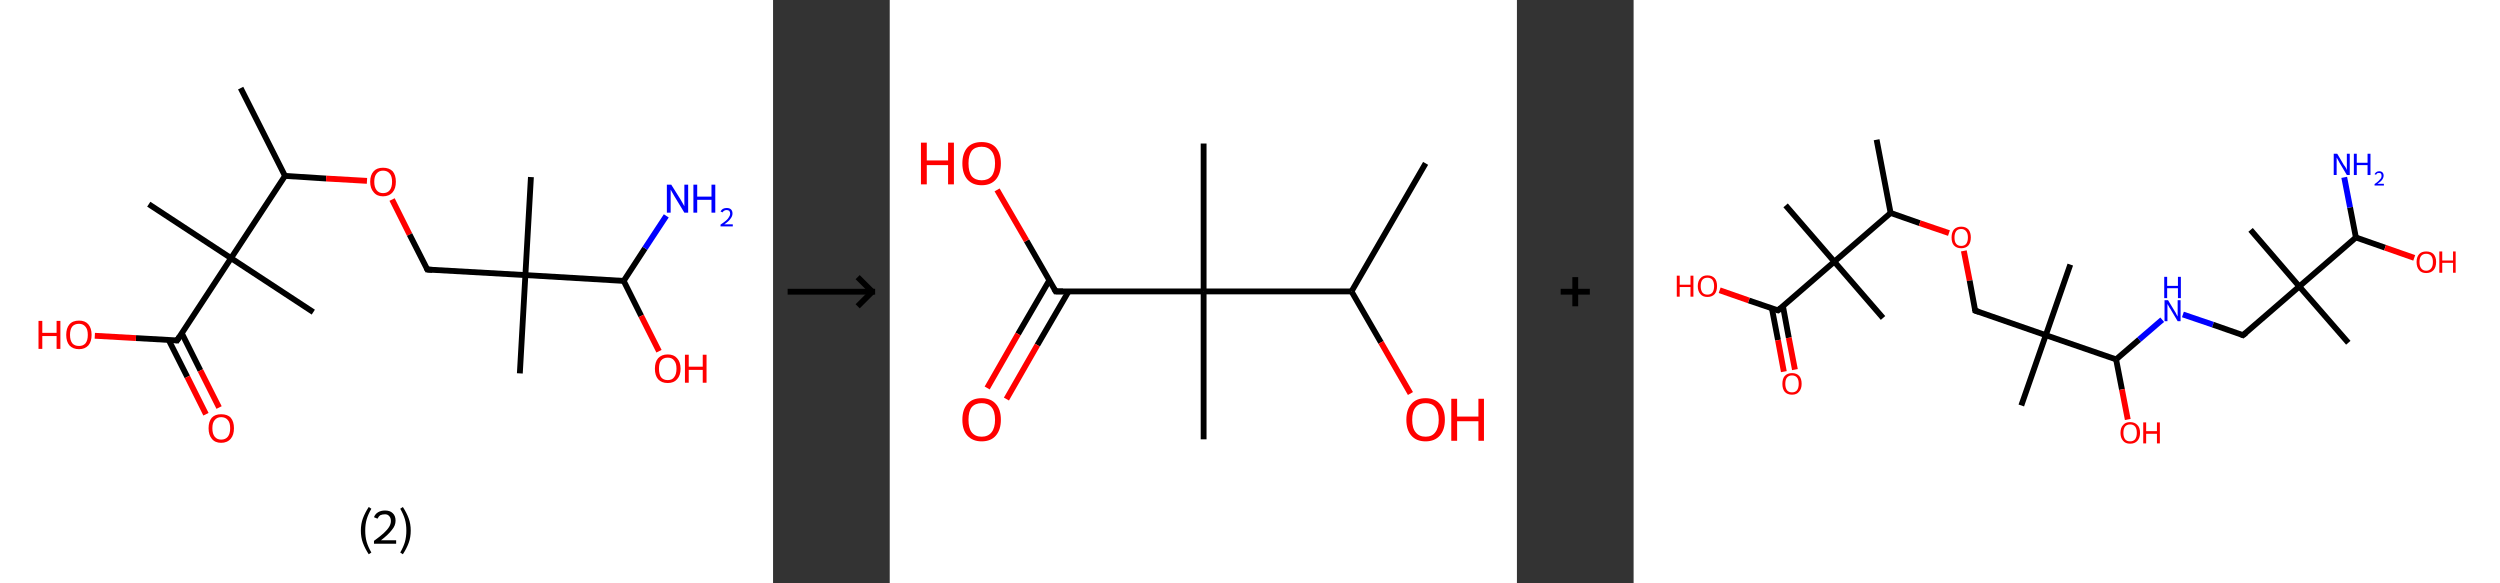 <?xml version='1.0' encoding='ASCII' standalone='yes'?>
<svg xmlns="http://www.w3.org/2000/svg" xmlns:xlink="http://www.w3.org/1999/xlink" version="1.1" width="857.0px" viewBox="0 0 857.0 200.0" height="200.0px">
  <rect x="0" y="0" width="857.0" height="200.0" fill="#333333" stroke="none"/>
  <g>
    <g transform="translate(0, 0) scale(1 1) "><!-- END OF HEADER -->
<rect style="opacity:1.0;fill:#FFFFFF;stroke:none" width="265.0" height="200.0" x="0.0" y="0.0"> </rect>
<path class="bond-0 atom-0 atom-1" d="M 82.5,30.2 L 97.7,60.3" style="fill:none;fill-rule:evenodd;stroke:#000000;stroke-width:2.0px;stroke-linecap:butt;stroke-linejoin:miter;stroke-opacity:1"/>
<path class="bond-1 atom-1 atom-2" d="M 97.7,60.3 L 111.8,61.2" style="fill:none;fill-rule:evenodd;stroke:#000000;stroke-width:2.0px;stroke-linecap:butt;stroke-linejoin:miter;stroke-opacity:1"/>
<path class="bond-1 atom-1 atom-2" d="M 111.8,61.2 L 125.8,62.0" style="fill:none;fill-rule:evenodd;stroke:#FF0000;stroke-width:2.0px;stroke-linecap:butt;stroke-linejoin:miter;stroke-opacity:1"/>
<path class="bond-2 atom-2 atom-3" d="M 134.4,68.4 L 140.4,80.4" style="fill:none;fill-rule:evenodd;stroke:#FF0000;stroke-width:2.0px;stroke-linecap:butt;stroke-linejoin:miter;stroke-opacity:1"/>
<path class="bond-2 atom-2 atom-3" d="M 140.4,80.4 L 146.5,92.4" style="fill:none;fill-rule:evenodd;stroke:#000000;stroke-width:2.0px;stroke-linecap:butt;stroke-linejoin:miter;stroke-opacity:1"/>
<path class="bond-3 atom-3 atom-4" d="M 146.5,92.4 L 180.1,94.3" style="fill:none;fill-rule:evenodd;stroke:#000000;stroke-width:2.0px;stroke-linecap:butt;stroke-linejoin:miter;stroke-opacity:1"/>
<path class="bond-4 atom-4 atom-5" d="M 180.1,94.3 L 182.0,60.7" style="fill:none;fill-rule:evenodd;stroke:#000000;stroke-width:2.0px;stroke-linecap:butt;stroke-linejoin:miter;stroke-opacity:1"/>
<path class="bond-5 atom-4 atom-6" d="M 180.1,94.3 L 178.2,128.0" style="fill:none;fill-rule:evenodd;stroke:#000000;stroke-width:2.0px;stroke-linecap:butt;stroke-linejoin:miter;stroke-opacity:1"/>
<path class="bond-6 atom-4 atom-7" d="M 180.1,94.3 L 213.8,96.3" style="fill:none;fill-rule:evenodd;stroke:#000000;stroke-width:2.0px;stroke-linecap:butt;stroke-linejoin:miter;stroke-opacity:1"/>
<path class="bond-7 atom-7 atom-8" d="M 213.8,96.3 L 221.1,85.1" style="fill:none;fill-rule:evenodd;stroke:#000000;stroke-width:2.0px;stroke-linecap:butt;stroke-linejoin:miter;stroke-opacity:1"/>
<path class="bond-7 atom-7 atom-8" d="M 221.1,85.1 L 228.4,74.0" style="fill:none;fill-rule:evenodd;stroke:#0000FF;stroke-width:2.0px;stroke-linecap:butt;stroke-linejoin:miter;stroke-opacity:1"/>
<path class="bond-8 atom-7 atom-9" d="M 213.8,96.3 L 219.8,108.3" style="fill:none;fill-rule:evenodd;stroke:#000000;stroke-width:2.0px;stroke-linecap:butt;stroke-linejoin:miter;stroke-opacity:1"/>
<path class="bond-8 atom-7 atom-9" d="M 219.8,108.3 L 225.9,120.4" style="fill:none;fill-rule:evenodd;stroke:#FF0000;stroke-width:2.0px;stroke-linecap:butt;stroke-linejoin:miter;stroke-opacity:1"/>
<path class="bond-9 atom-1 atom-10" d="M 97.7,60.3 L 79.2,88.5" style="fill:none;fill-rule:evenodd;stroke:#000000;stroke-width:2.0px;stroke-linecap:butt;stroke-linejoin:miter;stroke-opacity:1"/>
<path class="bond-10 atom-10 atom-11" d="M 79.2,88.5 L 51.0,70.0" style="fill:none;fill-rule:evenodd;stroke:#000000;stroke-width:2.0px;stroke-linecap:butt;stroke-linejoin:miter;stroke-opacity:1"/>
<path class="bond-11 atom-10 atom-12" d="M 79.2,88.5 L 107.4,107.0" style="fill:none;fill-rule:evenodd;stroke:#000000;stroke-width:2.0px;stroke-linecap:butt;stroke-linejoin:miter;stroke-opacity:1"/>
<path class="bond-12 atom-10 atom-13" d="M 79.2,88.5 L 60.7,116.7" style="fill:none;fill-rule:evenodd;stroke:#000000;stroke-width:2.0px;stroke-linecap:butt;stroke-linejoin:miter;stroke-opacity:1"/>
<path class="bond-13 atom-13 atom-14" d="M 57.8,116.5 L 64.2,129.2" style="fill:none;fill-rule:evenodd;stroke:#000000;stroke-width:2.0px;stroke-linecap:butt;stroke-linejoin:miter;stroke-opacity:1"/>
<path class="bond-13 atom-13 atom-14" d="M 64.2,129.2 L 70.6,142.0" style="fill:none;fill-rule:evenodd;stroke:#FF0000;stroke-width:2.0px;stroke-linecap:butt;stroke-linejoin:miter;stroke-opacity:1"/>
<path class="bond-13 atom-13 atom-14" d="M 62.3,114.2 L 68.7,127.0" style="fill:none;fill-rule:evenodd;stroke:#000000;stroke-width:2.0px;stroke-linecap:butt;stroke-linejoin:miter;stroke-opacity:1"/>
<path class="bond-13 atom-13 atom-14" d="M 68.7,127.0 L 75.1,139.7" style="fill:none;fill-rule:evenodd;stroke:#FF0000;stroke-width:2.0px;stroke-linecap:butt;stroke-linejoin:miter;stroke-opacity:1"/>
<path class="bond-14 atom-13 atom-15" d="M 60.7,116.7 L 46.6,115.9" style="fill:none;fill-rule:evenodd;stroke:#000000;stroke-width:2.0px;stroke-linecap:butt;stroke-linejoin:miter;stroke-opacity:1"/>
<path class="bond-14 atom-13 atom-15" d="M 46.6,115.9 L 32.5,115.1" style="fill:none;fill-rule:evenodd;stroke:#FF0000;stroke-width:2.0px;stroke-linecap:butt;stroke-linejoin:miter;stroke-opacity:1"/>
<path d="M 146.2,91.8 L 146.5,92.4 L 148.2,92.5" style="fill:none;stroke:#000000;stroke-width:2.0px;stroke-linecap:butt;stroke-linejoin:miter;stroke-opacity:1;"/>
<path d="M 61.6,115.3 L 60.7,116.7 L 60.0,116.6" style="fill:none;stroke:#000000;stroke-width:2.0px;stroke-linecap:butt;stroke-linejoin:miter;stroke-opacity:1;"/>
<path class="atom-2" d="M 126.9 62.3 Q 126.9 60.0, 128.1 58.7 Q 129.2 57.5, 131.3 57.5 Q 133.4 57.5, 134.6 58.7 Q 135.7 60.0, 135.7 62.3 Q 135.7 64.6, 134.6 65.9 Q 133.4 67.3, 131.3 67.3 Q 129.2 67.3, 128.1 65.9 Q 126.9 64.6, 126.9 62.3 M 131.3 66.2 Q 132.8 66.2, 133.6 65.2 Q 134.4 64.2, 134.4 62.3 Q 134.4 60.4, 133.6 59.5 Q 132.8 58.5, 131.3 58.5 Q 129.9 58.5, 129.1 59.5 Q 128.3 60.4, 128.3 62.3 Q 128.3 64.2, 129.1 65.2 Q 129.9 66.2, 131.3 66.2 " fill="#FF0000"/>
<path class="atom-8" d="M 230.1 63.3 L 233.3 68.4 Q 233.6 68.9, 234.1 69.8 Q 234.6 70.7, 234.6 70.7 L 234.6 63.3 L 235.9 63.3 L 235.9 72.9 L 234.6 72.9 L 231.2 67.3 Q 230.8 66.7, 230.4 65.9 Q 230.0 65.2, 229.9 65.0 L 229.9 72.9 L 228.6 72.9 L 228.6 63.3 L 230.1 63.3 " fill="#0000FF"/>
<path class="atom-8" d="M 237.7 63.3 L 239.0 63.3 L 239.0 67.4 L 243.9 67.4 L 243.9 63.3 L 245.2 63.3 L 245.2 72.9 L 243.9 72.9 L 243.9 68.5 L 239.0 68.5 L 239.0 72.9 L 237.7 72.9 L 237.7 63.3 " fill="#0000FF"/>
<path class="atom-8" d="M 247.0 72.5 Q 247.3 71.9, 247.8 71.6 Q 248.4 71.3, 249.1 71.3 Q 250.1 71.3, 250.6 71.8 Q 251.1 72.3, 251.1 73.2 Q 251.1 74.1, 250.4 75.0 Q 249.8 75.9, 248.3 76.9 L 251.2 76.9 L 251.2 77.6 L 247.0 77.6 L 247.0 77.0 Q 248.2 76.2, 248.9 75.6 Q 249.6 75.0, 249.9 74.4 Q 250.3 73.8, 250.3 73.3 Q 250.3 72.7, 250.0 72.3 Q 249.6 72.0, 249.1 72.0 Q 248.6 72.0, 248.3 72.2 Q 247.9 72.4, 247.7 72.8 L 247.0 72.5 " fill="#0000FF"/>
<path class="atom-9" d="M 224.5 126.4 Q 224.5 124.1, 225.6 122.8 Q 226.8 121.5, 228.9 121.5 Q 231.0 121.5, 232.1 122.8 Q 233.3 124.1, 233.3 126.4 Q 233.3 128.7, 232.1 130.0 Q 231.0 131.3, 228.9 131.3 Q 226.8 131.3, 225.6 130.0 Q 224.5 128.7, 224.5 126.4 M 228.9 130.3 Q 230.4 130.3, 231.1 129.3 Q 231.9 128.3, 231.9 126.4 Q 231.9 124.5, 231.1 123.6 Q 230.4 122.6, 228.9 122.6 Q 227.4 122.6, 226.6 123.6 Q 225.9 124.5, 225.9 126.4 Q 225.9 128.3, 226.6 129.3 Q 227.4 130.3, 228.9 130.3 " fill="#FF0000"/>
<path class="atom-9" d="M 234.8 121.6 L 236.1 121.6 L 236.1 125.7 L 240.9 125.7 L 240.9 121.6 L 242.2 121.6 L 242.2 131.2 L 240.9 131.2 L 240.9 126.8 L 236.1 126.8 L 236.1 131.2 L 234.8 131.2 L 234.8 121.6 " fill="#FF0000"/>
<path class="atom-14" d="M 71.5 146.8 Q 71.5 144.5, 72.6 143.2 Q 73.7 142.0, 75.8 142.0 Q 78.0 142.0, 79.1 143.2 Q 80.2 144.5, 80.2 146.8 Q 80.2 149.1, 79.1 150.4 Q 77.9 151.8, 75.8 151.8 Q 73.7 151.8, 72.6 150.4 Q 71.5 149.1, 71.5 146.8 M 75.8 150.7 Q 77.3 150.7, 78.1 149.7 Q 78.9 148.7, 78.9 146.8 Q 78.9 144.9, 78.1 144.0 Q 77.3 143.0, 75.8 143.0 Q 74.4 143.0, 73.6 144.0 Q 72.8 144.9, 72.8 146.8 Q 72.8 148.7, 73.6 149.7 Q 74.4 150.7, 75.8 150.7 " fill="#FF0000"/>
<path class="atom-15" d="M 13.2 110.0 L 14.5 110.0 L 14.5 114.1 L 19.4 114.1 L 19.4 110.0 L 20.7 110.0 L 20.7 119.6 L 19.4 119.6 L 19.4 115.2 L 14.5 115.2 L 14.5 119.6 L 13.2 119.6 L 13.2 110.0 " fill="#FF0000"/>
<path class="atom-15" d="M 22.7 114.8 Q 22.7 112.5, 23.8 111.2 Q 24.9 109.9, 27.1 109.9 Q 29.2 109.9, 30.3 111.2 Q 31.4 112.5, 31.4 114.8 Q 31.4 117.1, 30.3 118.4 Q 29.1 119.7, 27.1 119.7 Q 25.0 119.7, 23.8 118.4 Q 22.7 117.1, 22.7 114.8 M 27.1 118.6 Q 28.5 118.6, 29.3 117.7 Q 30.1 116.7, 30.1 114.8 Q 30.1 112.9, 29.3 112.0 Q 28.5 111.0, 27.1 111.0 Q 25.6 111.0, 24.8 111.9 Q 24.0 112.9, 24.0 114.8 Q 24.0 116.7, 24.8 117.7 Q 25.6 118.6, 27.1 118.6 " fill="#FF0000"/>
<path class="legend" d="M 123.7 181.9 Q 123.7 179.6, 124.4 177.7 Q 125.1 175.8, 126.4 173.8 L 127.3 174.4 Q 126.2 176.3, 125.7 178.0 Q 125.2 179.7, 125.2 181.9 Q 125.2 184.0, 125.7 185.8 Q 126.2 187.5, 127.3 189.4 L 126.4 190.0 Q 125.1 188.0, 124.4 186.1 Q 123.7 184.2, 123.7 181.9 " fill="#000000"/>
<path class="legend" d="M 128.2 177.3 Q 128.6 176.2, 129.6 175.6 Q 130.6 175.0, 132.0 175.0 Q 133.7 175.0, 134.6 175.9 Q 135.6 176.8, 135.6 178.5 Q 135.6 180.2, 134.3 181.7 Q 133.1 183.3, 130.6 185.2 L 135.8 185.2 L 135.8 186.4 L 128.2 186.4 L 128.2 185.4 Q 130.3 183.9, 131.5 182.8 Q 132.8 181.6, 133.4 180.6 Q 134.0 179.6, 134.0 178.6 Q 134.0 177.5, 133.4 176.9 Q 132.9 176.3, 132.0 176.3 Q 131.1 176.3, 130.4 176.6 Q 129.8 177.0, 129.4 177.8 L 128.2 177.3 " fill="#000000"/>
<path class="legend" d="M 140.8 181.9 Q 140.8 184.2, 140.1 186.1 Q 139.4 188.0, 138.1 190.0 L 137.2 189.4 Q 138.3 187.5, 138.8 185.8 Q 139.3 184.0, 139.3 181.9 Q 139.3 179.7, 138.8 178.0 Q 138.3 176.3, 137.2 174.4 L 138.1 173.8 Q 139.4 175.8, 140.1 177.7 Q 140.8 179.6, 140.8 181.9 " fill="#000000"/>
</g>
    <g transform="translate(265.0, 0) scale(1 1) "><line x1="5" y1="100" x2="35" y2="100" style="stroke:rgb(0,0,0);stroke-width:2"/>
  <line x1="34" y1="100" x2="29" y2="95" style="stroke:rgb(0,0,0);stroke-width:2"/>
  <line x1="34" y1="100" x2="29" y2="105" style="stroke:rgb(0,0,0);stroke-width:2"/>
</g>
    <g transform="translate(305.0, 0) scale(1 1) "><!-- END OF HEADER -->
<rect style="opacity:1.0;fill:#FFFFFF;stroke:none" width="215.0" height="200.0" x="0.0" y="0.0"> </rect>
<path class="bond-0 atom-0 atom-1" d="M 183.7,56.0 L 158.3,99.9" style="fill:none;fill-rule:evenodd;stroke:#000000;stroke-width:2.0px;stroke-linecap:butt;stroke-linejoin:miter;stroke-opacity:1"/>
<path class="bond-1 atom-1 atom-2" d="M 158.3,99.9 L 168.4,117.4" style="fill:none;fill-rule:evenodd;stroke:#000000;stroke-width:2.0px;stroke-linecap:butt;stroke-linejoin:miter;stroke-opacity:1"/>
<path class="bond-1 atom-1 atom-2" d="M 168.4,117.4 L 178.5,134.9" style="fill:none;fill-rule:evenodd;stroke:#FF0000;stroke-width:2.0px;stroke-linecap:butt;stroke-linejoin:miter;stroke-opacity:1"/>
<path class="bond-2 atom-1 atom-3" d="M 158.3,99.9 L 107.6,99.9" style="fill:none;fill-rule:evenodd;stroke:#000000;stroke-width:2.0px;stroke-linecap:butt;stroke-linejoin:miter;stroke-opacity:1"/>
<path class="bond-3 atom-3 atom-4" d="M 107.6,99.9 L 107.6,49.2" style="fill:none;fill-rule:evenodd;stroke:#000000;stroke-width:2.0px;stroke-linecap:butt;stroke-linejoin:miter;stroke-opacity:1"/>
<path class="bond-4 atom-3 atom-5" d="M 107.6,99.9 L 107.6,150.6" style="fill:none;fill-rule:evenodd;stroke:#000000;stroke-width:2.0px;stroke-linecap:butt;stroke-linejoin:miter;stroke-opacity:1"/>
<path class="bond-5 atom-3 atom-6" d="M 107.6,99.9 L 56.9,99.9" style="fill:none;fill-rule:evenodd;stroke:#000000;stroke-width:2.0px;stroke-linecap:butt;stroke-linejoin:miter;stroke-opacity:1"/>
<path class="bond-6 atom-6 atom-7" d="M 54.7,96.1 L 44.0,114.5" style="fill:none;fill-rule:evenodd;stroke:#000000;stroke-width:2.0px;stroke-linecap:butt;stroke-linejoin:miter;stroke-opacity:1"/>
<path class="bond-6 atom-6 atom-7" d="M 44.0,114.5 L 33.4,133.0" style="fill:none;fill-rule:evenodd;stroke:#FF0000;stroke-width:2.0px;stroke-linecap:butt;stroke-linejoin:miter;stroke-opacity:1"/>
<path class="bond-6 atom-6 atom-7" d="M 61.3,99.9 L 50.6,118.3" style="fill:none;fill-rule:evenodd;stroke:#000000;stroke-width:2.0px;stroke-linecap:butt;stroke-linejoin:miter;stroke-opacity:1"/>
<path class="bond-6 atom-6 atom-7" d="M 50.6,118.3 L 40.0,136.8" style="fill:none;fill-rule:evenodd;stroke:#FF0000;stroke-width:2.0px;stroke-linecap:butt;stroke-linejoin:miter;stroke-opacity:1"/>
<path class="bond-7 atom-6 atom-8" d="M 56.9,99.9 L 46.9,82.5" style="fill:none;fill-rule:evenodd;stroke:#000000;stroke-width:2.0px;stroke-linecap:butt;stroke-linejoin:miter;stroke-opacity:1"/>
<path class="bond-7 atom-6 atom-8" d="M 46.9,82.5 L 36.8,65.1" style="fill:none;fill-rule:evenodd;stroke:#FF0000;stroke-width:2.0px;stroke-linecap:butt;stroke-linejoin:miter;stroke-opacity:1"/>
<path d="M 59.4,99.9 L 56.9,99.9 L 56.4,99.0" style="fill:none;stroke:#000000;stroke-width:2.0px;stroke-linecap:butt;stroke-linejoin:miter;stroke-opacity:1;"/>
<path class="atom-2" d="M 177.1 143.9 Q 177.1 140.4, 178.8 138.5 Q 180.5 136.5, 183.7 136.5 Q 186.9 136.5, 188.6 138.5 Q 190.3 140.4, 190.3 143.9 Q 190.3 147.3, 188.6 149.3 Q 186.8 151.3, 183.7 151.3 Q 180.5 151.3, 178.8 149.3 Q 177.1 147.4, 177.1 143.9 M 183.7 149.7 Q 185.9 149.7, 187.0 148.2 Q 188.2 146.7, 188.2 143.9 Q 188.2 141.0, 187.0 139.6 Q 185.9 138.2, 183.7 138.2 Q 181.5 138.2, 180.3 139.6 Q 179.1 141.0, 179.1 143.9 Q 179.1 146.8, 180.3 148.2 Q 181.5 149.7, 183.7 149.7 " fill="#FF0000"/>
<path class="atom-2" d="M 192.5 136.7 L 194.5 136.7 L 194.5 142.8 L 201.8 142.8 L 201.8 136.7 L 203.7 136.7 L 203.7 151.1 L 201.8 151.1 L 201.8 144.4 L 194.5 144.4 L 194.5 151.1 L 192.5 151.1 L 192.5 136.7 " fill="#FF0000"/>
<path class="atom-7" d="M 24.9 143.9 Q 24.9 140.4, 26.6 138.5 Q 28.3 136.5, 31.5 136.5 Q 34.7 136.5, 36.4 138.5 Q 38.1 140.4, 38.1 143.9 Q 38.1 147.3, 36.4 149.3 Q 34.7 151.3, 31.5 151.3 Q 28.4 151.3, 26.6 149.3 Q 24.9 147.4, 24.9 143.9 M 31.5 149.7 Q 33.7 149.7, 34.9 148.2 Q 36.1 146.7, 36.1 143.9 Q 36.1 141.0, 34.9 139.6 Q 33.7 138.2, 31.5 138.2 Q 29.3 138.2, 28.1 139.6 Q 27.0 141.0, 27.0 143.9 Q 27.0 146.8, 28.1 148.2 Q 29.3 149.7, 31.5 149.7 " fill="#FF0000"/>
<path class="atom-8" d="M 10.7 48.9 L 12.7 48.9 L 12.7 55.0 L 20.0 55.0 L 20.0 48.9 L 22.0 48.9 L 22.0 63.2 L 20.0 63.2 L 20.0 56.6 L 12.7 56.6 L 12.7 63.2 L 10.7 63.2 L 10.7 48.9 " fill="#FF0000"/>
<path class="atom-8" d="M 24.9 56.0 Q 24.9 52.6, 26.6 50.6 Q 28.3 48.7, 31.5 48.7 Q 34.7 48.7, 36.4 50.6 Q 38.1 52.6, 38.1 56.0 Q 38.1 59.5, 36.4 61.5 Q 34.7 63.5, 31.5 63.5 Q 28.4 63.5, 26.6 61.5 Q 24.9 59.5, 24.9 56.0 M 31.5 61.8 Q 33.7 61.8, 34.9 60.4 Q 36.1 58.9, 36.1 56.0 Q 36.1 53.2, 34.9 51.8 Q 33.7 50.3, 31.5 50.3 Q 29.3 50.3, 28.1 51.7 Q 27.0 53.2, 27.0 56.0 Q 27.0 58.9, 28.1 60.4 Q 29.3 61.8, 31.5 61.8 " fill="#FF0000"/>
</g>
    <g transform="translate(520.0, 0) scale(1 1) "><line x1="15" y1="100" x2="25" y2="100" style="stroke:rgb(0,0,0);stroke-width:2"/>
  <line x1="20" y1="95" x2="20" y2="105" style="stroke:rgb(0,0,0);stroke-width:2"/>
</g>
    <g transform="translate(560.0, 0) scale(1 1) "><!-- END OF HEADER -->
<rect style="opacity:1.0;fill:#FFFFFF;stroke:none" width="297.0" height="200.0" x="0.0" y="0.0"> </rect>
<path class="bond-0 atom-0 atom-1" d="M 83.3,47.9 L 88.1,73.0" style="fill:none;fill-rule:evenodd;stroke:#000000;stroke-width:2.0px;stroke-linecap:butt;stroke-linejoin:miter;stroke-opacity:1"/>
<path class="bond-1 atom-1 atom-2" d="M 88.1,73.0 L 98.1,76.5" style="fill:none;fill-rule:evenodd;stroke:#000000;stroke-width:2.0px;stroke-linecap:butt;stroke-linejoin:miter;stroke-opacity:1"/>
<path class="bond-1 atom-1 atom-2" d="M 98.1,76.5 L 108.1,79.9" style="fill:none;fill-rule:evenodd;stroke:#FF0000;stroke-width:2.0px;stroke-linecap:butt;stroke-linejoin:miter;stroke-opacity:1"/>
<path class="bond-2 atom-2 atom-3" d="M 113.2,86.0 L 115.2,96.2" style="fill:none;fill-rule:evenodd;stroke:#FF0000;stroke-width:2.0px;stroke-linecap:butt;stroke-linejoin:miter;stroke-opacity:1"/>
<path class="bond-2 atom-2 atom-3" d="M 115.2,96.2 L 117.1,106.5" style="fill:none;fill-rule:evenodd;stroke:#000000;stroke-width:2.0px;stroke-linecap:butt;stroke-linejoin:miter;stroke-opacity:1"/>
<path class="bond-3 atom-3 atom-4" d="M 117.1,106.5 L 141.3,114.9" style="fill:none;fill-rule:evenodd;stroke:#000000;stroke-width:2.0px;stroke-linecap:butt;stroke-linejoin:miter;stroke-opacity:1"/>
<path class="bond-4 atom-4 atom-5" d="M 141.3,114.9 L 149.7,90.7" style="fill:none;fill-rule:evenodd;stroke:#000000;stroke-width:2.0px;stroke-linecap:butt;stroke-linejoin:miter;stroke-opacity:1"/>
<path class="bond-5 atom-4 atom-6" d="M 141.3,114.9 L 132.9,139.0" style="fill:none;fill-rule:evenodd;stroke:#000000;stroke-width:2.0px;stroke-linecap:butt;stroke-linejoin:miter;stroke-opacity:1"/>
<path class="bond-6 atom-4 atom-7" d="M 141.3,114.9 L 165.4,123.2" style="fill:none;fill-rule:evenodd;stroke:#000000;stroke-width:2.0px;stroke-linecap:butt;stroke-linejoin:miter;stroke-opacity:1"/>
<path class="bond-7 atom-7 atom-8" d="M 165.4,123.2 L 167.4,133.5" style="fill:none;fill-rule:evenodd;stroke:#000000;stroke-width:2.0px;stroke-linecap:butt;stroke-linejoin:miter;stroke-opacity:1"/>
<path class="bond-7 atom-7 atom-8" d="M 167.4,133.5 L 169.4,143.8" style="fill:none;fill-rule:evenodd;stroke:#FF0000;stroke-width:2.0px;stroke-linecap:butt;stroke-linejoin:miter;stroke-opacity:1"/>
<path class="bond-8 atom-7 atom-9" d="M 165.4,123.2 L 173.3,116.4" style="fill:none;fill-rule:evenodd;stroke:#000000;stroke-width:2.0px;stroke-linecap:butt;stroke-linejoin:miter;stroke-opacity:1"/>
<path class="bond-8 atom-7 atom-9" d="M 173.3,116.4 L 181.2,109.6" style="fill:none;fill-rule:evenodd;stroke:#0000FF;stroke-width:2.0px;stroke-linecap:butt;stroke-linejoin:miter;stroke-opacity:1"/>
<path class="bond-9 atom-9 atom-10" d="M 188.3,107.8 L 198.6,111.3" style="fill:none;fill-rule:evenodd;stroke:#0000FF;stroke-width:2.0px;stroke-linecap:butt;stroke-linejoin:miter;stroke-opacity:1"/>
<path class="bond-9 atom-9 atom-10" d="M 198.6,111.3 L 208.9,114.9" style="fill:none;fill-rule:evenodd;stroke:#000000;stroke-width:2.0px;stroke-linecap:butt;stroke-linejoin:miter;stroke-opacity:1"/>
<path class="bond-10 atom-10 atom-11" d="M 208.9,114.9 L 228.2,98.2" style="fill:none;fill-rule:evenodd;stroke:#000000;stroke-width:2.0px;stroke-linecap:butt;stroke-linejoin:miter;stroke-opacity:1"/>
<path class="bond-11 atom-11 atom-12" d="M 228.2,98.2 L 211.5,78.8" style="fill:none;fill-rule:evenodd;stroke:#000000;stroke-width:2.0px;stroke-linecap:butt;stroke-linejoin:miter;stroke-opacity:1"/>
<path class="bond-12 atom-11 atom-13" d="M 228.2,98.2 L 245.0,117.5" style="fill:none;fill-rule:evenodd;stroke:#000000;stroke-width:2.0px;stroke-linecap:butt;stroke-linejoin:miter;stroke-opacity:1"/>
<path class="bond-13 atom-11 atom-14" d="M 228.2,98.2 L 247.6,81.4" style="fill:none;fill-rule:evenodd;stroke:#000000;stroke-width:2.0px;stroke-linecap:butt;stroke-linejoin:miter;stroke-opacity:1"/>
<path class="bond-14 atom-14 atom-15" d="M 247.6,81.4 L 245.6,71.1" style="fill:none;fill-rule:evenodd;stroke:#000000;stroke-width:2.0px;stroke-linecap:butt;stroke-linejoin:miter;stroke-opacity:1"/>
<path class="bond-14 atom-14 atom-15" d="M 245.6,71.1 L 243.6,60.8" style="fill:none;fill-rule:evenodd;stroke:#0000FF;stroke-width:2.0px;stroke-linecap:butt;stroke-linejoin:miter;stroke-opacity:1"/>
<path class="bond-15 atom-14 atom-16" d="M 247.6,81.4 L 257.6,84.9" style="fill:none;fill-rule:evenodd;stroke:#000000;stroke-width:2.0px;stroke-linecap:butt;stroke-linejoin:miter;stroke-opacity:1"/>
<path class="bond-15 atom-14 atom-16" d="M 257.6,84.9 L 267.6,88.4" style="fill:none;fill-rule:evenodd;stroke:#FF0000;stroke-width:2.0px;stroke-linecap:butt;stroke-linejoin:miter;stroke-opacity:1"/>
<path class="bond-16 atom-1 atom-17" d="M 88.1,73.0 L 68.8,89.7" style="fill:none;fill-rule:evenodd;stroke:#000000;stroke-width:2.0px;stroke-linecap:butt;stroke-linejoin:miter;stroke-opacity:1"/>
<path class="bond-17 atom-17 atom-18" d="M 68.8,89.7 L 52.1,70.4" style="fill:none;fill-rule:evenodd;stroke:#000000;stroke-width:2.0px;stroke-linecap:butt;stroke-linejoin:miter;stroke-opacity:1"/>
<path class="bond-18 atom-17 atom-19" d="M 68.8,89.7 L 85.5,109.0" style="fill:none;fill-rule:evenodd;stroke:#000000;stroke-width:2.0px;stroke-linecap:butt;stroke-linejoin:miter;stroke-opacity:1"/>
<path class="bond-19 atom-17 atom-20" d="M 68.8,89.7 L 49.5,106.4" style="fill:none;fill-rule:evenodd;stroke:#000000;stroke-width:2.0px;stroke-linecap:butt;stroke-linejoin:miter;stroke-opacity:1"/>
<path class="bond-20 atom-20 atom-21" d="M 47.4,105.7 L 49.5,116.6" style="fill:none;fill-rule:evenodd;stroke:#000000;stroke-width:2.0px;stroke-linecap:butt;stroke-linejoin:miter;stroke-opacity:1"/>
<path class="bond-20 atom-20 atom-21" d="M 49.5,116.6 L 51.5,127.4" style="fill:none;fill-rule:evenodd;stroke:#FF0000;stroke-width:2.0px;stroke-linecap:butt;stroke-linejoin:miter;stroke-opacity:1"/>
<path class="bond-20 atom-20 atom-21" d="M 51.2,105.0 L 53.2,115.8" style="fill:none;fill-rule:evenodd;stroke:#000000;stroke-width:2.0px;stroke-linecap:butt;stroke-linejoin:miter;stroke-opacity:1"/>
<path class="bond-20 atom-20 atom-21" d="M 53.2,115.8 L 55.3,126.7" style="fill:none;fill-rule:evenodd;stroke:#FF0000;stroke-width:2.0px;stroke-linecap:butt;stroke-linejoin:miter;stroke-opacity:1"/>
<path class="bond-21 atom-20 atom-22" d="M 49.5,106.4 L 39.5,103.0" style="fill:none;fill-rule:evenodd;stroke:#000000;stroke-width:2.0px;stroke-linecap:butt;stroke-linejoin:miter;stroke-opacity:1"/>
<path class="bond-21 atom-20 atom-22" d="M 39.5,103.0 L 29.5,99.5" style="fill:none;fill-rule:evenodd;stroke:#FF0000;stroke-width:2.0px;stroke-linecap:butt;stroke-linejoin:miter;stroke-opacity:1"/>
<path d="M 117.0,106.0 L 117.1,106.5 L 118.3,106.9" style="fill:none;stroke:#000000;stroke-width:2.0px;stroke-linecap:butt;stroke-linejoin:miter;stroke-opacity:1;"/>
<path d="M 208.4,114.7 L 208.9,114.9 L 209.9,114.1" style="fill:none;stroke:#000000;stroke-width:2.0px;stroke-linecap:butt;stroke-linejoin:miter;stroke-opacity:1;"/>
<path d="M 50.4,105.6 L 49.5,106.4 L 49.0,106.3" style="fill:none;stroke:#000000;stroke-width:2.0px;stroke-linecap:butt;stroke-linejoin:miter;stroke-opacity:1;"/>
<path class="atom-2" d="M 109.0 81.4 Q 109.0 79.7, 109.8 78.7 Q 110.7 77.7, 112.3 77.7 Q 113.9 77.7, 114.8 78.7 Q 115.6 79.7, 115.6 81.4 Q 115.6 83.1, 114.8 84.1 Q 113.9 85.1, 112.3 85.1 Q 110.7 85.1, 109.8 84.1 Q 109.0 83.2, 109.0 81.4 M 112.3 84.3 Q 113.4 84.3, 114.0 83.6 Q 114.6 82.8, 114.6 81.4 Q 114.6 80.0, 114.0 79.3 Q 113.4 78.5, 112.3 78.5 Q 111.2 78.5, 110.6 79.2 Q 110.0 80.0, 110.0 81.4 Q 110.0 82.9, 110.6 83.6 Q 111.2 84.3, 112.3 84.3 " fill="#FF0000"/>
<path class="atom-8" d="M 166.9 148.4 Q 166.9 146.6, 167.8 145.7 Q 168.6 144.7, 170.2 144.7 Q 171.8 144.7, 172.7 145.7 Q 173.6 146.6, 173.6 148.4 Q 173.6 150.1, 172.7 151.1 Q 171.8 152.1, 170.2 152.1 Q 168.6 152.1, 167.8 151.1 Q 166.9 150.1, 166.9 148.4 M 170.2 151.3 Q 171.3 151.3, 171.9 150.6 Q 172.5 149.8, 172.5 148.4 Q 172.5 146.9, 171.9 146.2 Q 171.3 145.5, 170.2 145.5 Q 169.1 145.5, 168.5 146.2 Q 167.9 146.9, 167.9 148.4 Q 167.9 149.8, 168.5 150.6 Q 169.1 151.3, 170.2 151.3 " fill="#FF0000"/>
<path class="atom-8" d="M 174.7 144.8 L 175.7 144.8 L 175.7 147.8 L 179.4 147.8 L 179.4 144.8 L 180.4 144.8 L 180.4 152.0 L 179.4 152.0 L 179.4 148.7 L 175.7 148.7 L 175.7 152.0 L 174.7 152.0 L 174.7 144.8 " fill="#FF0000"/>
<path class="atom-9" d="M 183.2 102.9 L 185.5 106.7 Q 185.8 107.1, 186.1 107.8 Q 186.5 108.5, 186.5 108.5 L 186.5 102.9 L 187.5 102.9 L 187.5 110.1 L 186.5 110.1 L 184.0 105.9 Q 183.7 105.5, 183.4 104.9 Q 183.0 104.3, 183.0 104.2 L 183.0 110.1 L 182.0 110.1 L 182.0 102.9 L 183.2 102.9 " fill="#0000FF"/>
<path class="atom-9" d="M 181.9 94.9 L 182.9 94.9 L 182.9 98.0 L 186.6 98.0 L 186.6 94.9 L 187.6 94.9 L 187.6 102.2 L 186.6 102.2 L 186.6 98.8 L 182.9 98.8 L 182.9 102.2 L 181.9 102.2 L 181.9 94.9 " fill="#0000FF"/>
<path class="atom-15" d="M 241.2 52.7 L 243.5 56.6 Q 243.8 56.9, 244.2 57.6 Q 244.5 58.3, 244.5 58.3 L 244.5 52.7 L 245.5 52.7 L 245.5 60.0 L 244.5 60.0 L 242.0 55.8 Q 241.7 55.3, 241.4 54.7 Q 241.1 54.2, 241.0 54.0 L 241.0 60.0 L 240.0 60.0 L 240.0 52.7 L 241.2 52.7 " fill="#0000FF"/>
<path class="atom-15" d="M 246.9 52.7 L 247.9 52.7 L 247.9 55.8 L 251.6 55.8 L 251.6 52.7 L 252.6 52.7 L 252.6 60.0 L 251.6 60.0 L 251.6 56.6 L 247.9 56.6 L 247.9 60.0 L 246.9 60.0 L 246.9 52.7 " fill="#0000FF"/>
<path class="atom-15" d="M 254.0 59.7 Q 254.2 59.3, 254.6 59.0 Q 255.0 58.7, 255.6 58.7 Q 256.3 58.7, 256.7 59.1 Q 257.1 59.5, 257.1 60.2 Q 257.1 60.9, 256.6 61.6 Q 256.1 62.3, 255.0 63.0 L 257.2 63.0 L 257.2 63.6 L 254.0 63.6 L 254.0 63.1 Q 254.9 62.5, 255.4 62.0 Q 255.9 61.5, 256.2 61.1 Q 256.4 60.7, 256.4 60.3 Q 256.4 59.8, 256.2 59.5 Q 256.0 59.3, 255.6 59.3 Q 255.2 59.3, 254.9 59.4 Q 254.7 59.6, 254.5 59.9 L 254.0 59.7 " fill="#0000FF"/>
<path class="atom-16" d="M 268.4 89.8 Q 268.4 88.1, 269.3 87.1 Q 270.1 86.2, 271.7 86.2 Q 273.3 86.2, 274.2 87.1 Q 275.1 88.1, 275.1 89.8 Q 275.1 91.6, 274.2 92.6 Q 273.3 93.6, 271.7 93.6 Q 270.1 93.6, 269.3 92.6 Q 268.4 91.6, 268.4 89.8 M 271.7 92.8 Q 272.8 92.8, 273.4 92.0 Q 274.0 91.3, 274.0 89.8 Q 274.0 88.4, 273.4 87.7 Q 272.8 87.0, 271.7 87.0 Q 270.6 87.0, 270.0 87.7 Q 269.4 88.4, 269.4 89.8 Q 269.4 91.3, 270.0 92.0 Q 270.6 92.8, 271.7 92.8 " fill="#FF0000"/>
<path class="atom-16" d="M 276.2 86.2 L 277.2 86.2 L 277.2 89.3 L 280.9 89.3 L 280.9 86.2 L 281.8 86.2 L 281.8 93.5 L 280.9 93.5 L 280.9 90.1 L 277.2 90.1 L 277.2 93.5 L 276.2 93.5 L 276.2 86.2 " fill="#FF0000"/>
<path class="atom-21" d="M 51.0 131.6 Q 51.0 129.8, 51.8 128.9 Q 52.7 127.9, 54.3 127.9 Q 55.9 127.9, 56.8 128.9 Q 57.6 129.8, 57.6 131.6 Q 57.6 133.3, 56.7 134.3 Q 55.9 135.3, 54.3 135.3 Q 52.7 135.3, 51.8 134.3 Q 51.0 133.3, 51.0 131.6 M 54.3 134.5 Q 55.4 134.5, 56.0 133.8 Q 56.6 133.0, 56.6 131.6 Q 56.6 130.1, 56.0 129.4 Q 55.4 128.7, 54.3 128.7 Q 53.2 128.7, 52.6 129.4 Q 52.0 130.1, 52.0 131.6 Q 52.0 133.0, 52.6 133.8 Q 53.2 134.5, 54.3 134.5 " fill="#FF0000"/>
<path class="atom-22" d="M 14.8 94.5 L 15.8 94.5 L 15.8 97.6 L 19.5 97.6 L 19.5 94.5 L 20.5 94.5 L 20.5 101.7 L 19.5 101.7 L 19.5 98.4 L 15.8 98.4 L 15.8 101.7 L 14.8 101.7 L 14.8 94.5 " fill="#FF0000"/>
<path class="atom-22" d="M 22.0 98.1 Q 22.0 96.3, 22.9 95.4 Q 23.7 94.4, 25.3 94.4 Q 26.9 94.4, 27.8 95.4 Q 28.6 96.3, 28.6 98.1 Q 28.6 99.8, 27.8 100.8 Q 26.9 101.8, 25.3 101.8 Q 23.7 101.8, 22.9 100.8 Q 22.0 99.8, 22.0 98.1 M 25.3 101.0 Q 26.4 101.0, 27.0 100.3 Q 27.6 99.5, 27.6 98.1 Q 27.6 96.7, 27.0 95.9 Q 26.4 95.2, 25.3 95.2 Q 24.2 95.2, 23.6 95.9 Q 23.0 96.6, 23.0 98.1 Q 23.0 99.5, 23.6 100.3 Q 24.2 101.0, 25.3 101.0 " fill="#FF0000"/>
</g>
  </g>
</svg>

